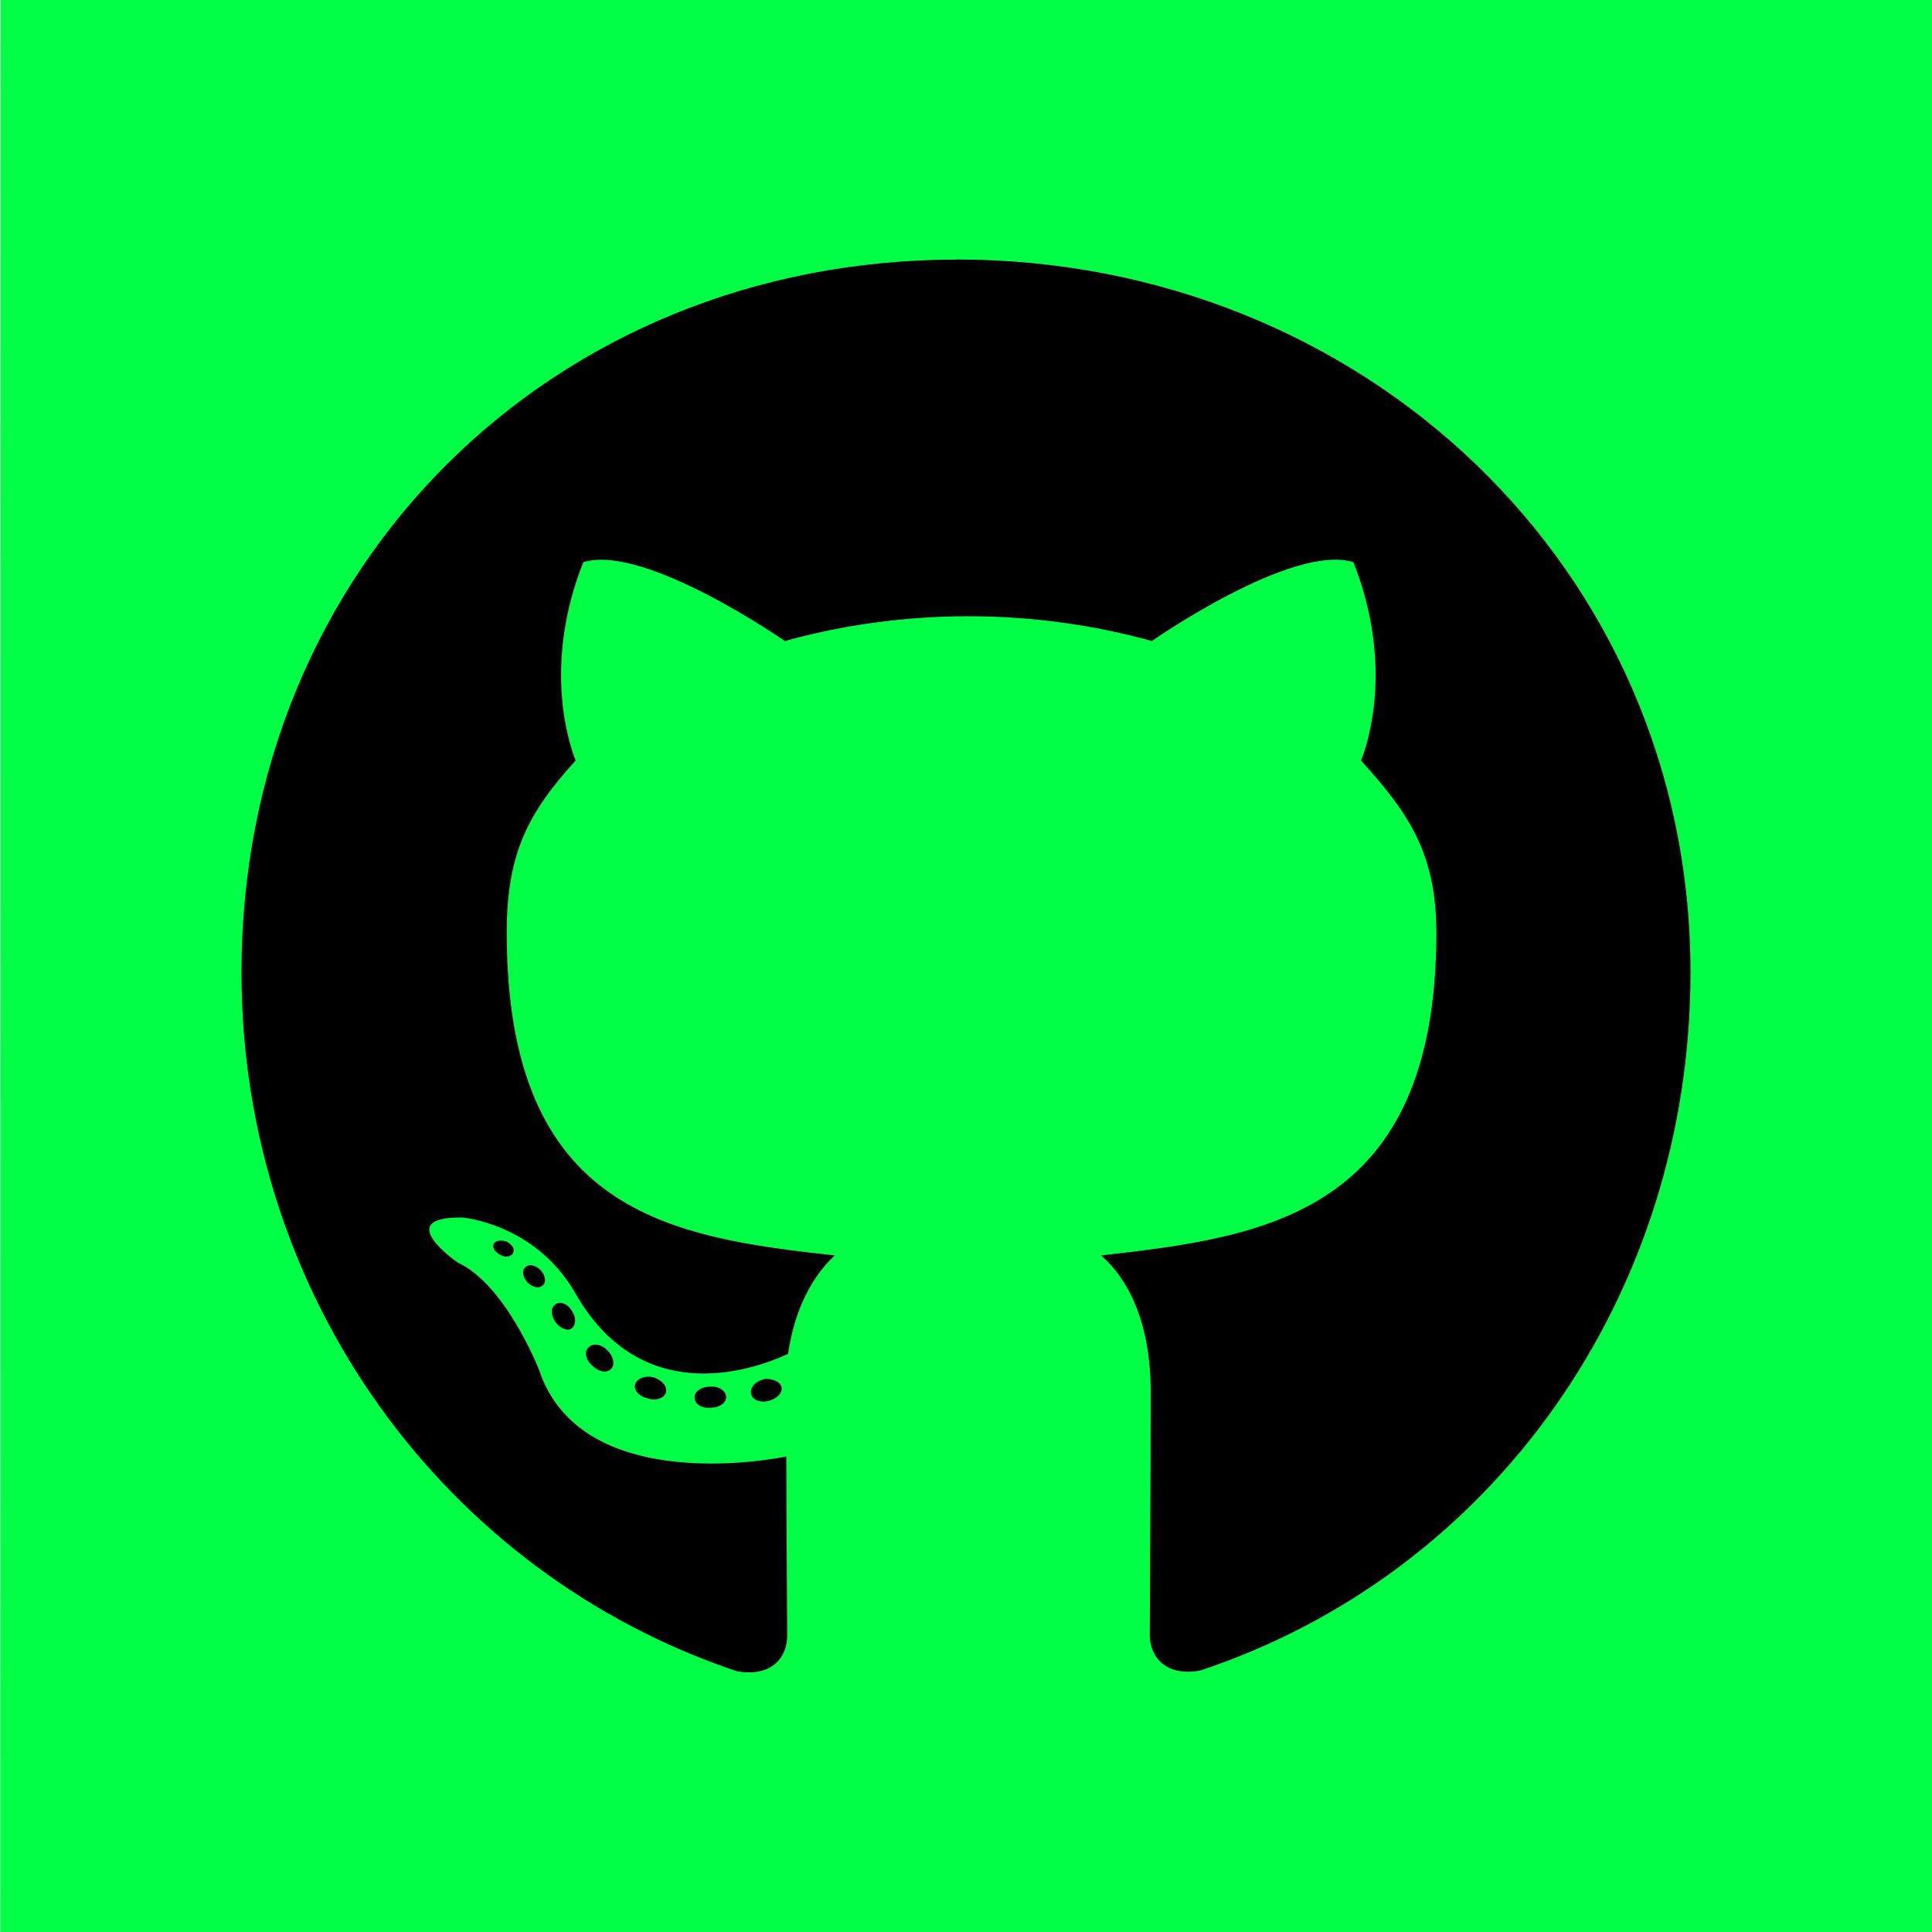 <?xml version="1.0" encoding="UTF-8" standalone="no"?>
<svg
   xmlns:dc="http://purl.org/dc/elements/1.1/"
   xmlns:cc="http://creativecommons.org/ns#"
   xmlns:rdf="http://www.w3.org/1999/02/22-rdf-syntax-ns#"
   xmlns:svg="http://www.w3.org/2000/svg"
   xmlns="http://www.w3.org/2000/svg"
   xmlns:sodipodi="http://sodipodi.sourceforge.net/DTD/sodipodi-0.dtd"
   xmlns:inkscape="http://www.inkscape.org/namespaces/inkscape"
   enable-background="new 0 0 32 32"
   height="32px"
   id="Layer_1"
   version="1.0"
   viewBox="0 0 32 32"
   width="32px"
   xml:space="preserve"
   inkscape:version="0.92.3 (unknown)"
   sodipodi:docname="github.svg"><defs
     id="defs23"><filter
       style="color-interpolation-filters:sRGB;"
       inkscape:label="Invert"
       id="filter4145"><feColorMatrix
         type="hueRotate"
         values="180"
         result="color1"
         id="feColorMatrix4147" /><feColorMatrix
         values="-1 0 0 0 1 0 -1 0 0 1 0 0 -1 0 1 -0.21 -0.72 -0.07 2 0 "
         result="color2"
         id="feColorMatrix4149" /></filter></defs><sodipodi:namedview
     pagecolor="#ffffff"
     bordercolor="#666666"
     borderopacity="1"
     objecttolerance="10"
     gridtolerance="10"
     guidetolerance="10"
     inkscape:pageopacity="0"
     inkscape:pageshadow="2"
     inkscape:window-width="1920"
     inkscape:window-height="1004"
     id="namedview21"
     showgrid="false"
     inkscape:zoom="11.313709"
     inkscape:cx="17.799714"
     inkscape:cy="17.954058"
     inkscape:window-x="0"
     inkscape:window-y="24"
     inkscape:window-maximized="1"
     inkscape:current-layer="g3" /><g
     id="g3"><path
       d="m 32,32.008 c -9.611,-0.019 -22.073,0.003 -31.995,0.003 L 0.01,0 32,0 Z"
       id="path5"
       style="fill:#01ff46;fill-opacity:1"
       inkscape:connector-curvature="0"
       sodipodi:nodetypes="ccccc" /><path
       id="path823"
       d="m 12.027,23.142 c 0,0.097 -0.111,0.174 -0.252,0.174 -0.16,0.015 -0.271,-0.063 -0.271,-0.174 0,-0.097 0.111,-0.174 0.252,-0.174 0.145,-0.015 0.271,0.063 0.271,0.174 z m -1.505,-0.218 c -0.034,0.097 0.063,0.208 0.208,0.237 0.126,0.048 0.271,0 0.3,-0.097 0.029,-0.097 -0.063,-0.208 -0.208,-0.252 -0.126,-0.034 -0.266,0.015 -0.3,0.111 z m 2.139,-0.082 c -0.14,0.034 -0.237,0.126 -0.223,0.237 0.015,0.097 0.14,0.16 0.285,0.126 0.14,-0.034 0.237,-0.126 0.223,-0.223 -0.015,-0.092 -0.145,-0.155 -0.285,-0.14 z M 15.845,4.3 c -6.711,0 -11.845,5.095 -11.845,11.806 0,5.366 3.377,9.958 8.202,11.574 0.619,0.111 0.837,-0.271 0.837,-0.585 0,-0.3 -0.015,-1.955 -0.015,-2.971 0,0 -3.387,0.726 -4.098,-1.442 0,0 -0.552,-1.408 -1.345,-1.771 0,0 -1.108,-0.76 0.077,-0.745 0,0 1.205,0.097 1.868,1.248 1.06,1.868 2.835,1.331 3.527,1.011 0.111,-0.774 0.426,-1.311 0.774,-1.631 -2.705,-0.3 -5.434,-0.692 -5.434,-5.347 0,-1.331 0.368,-1.998 1.142,-2.85 -0.126,-0.315 -0.537,-1.611 0.126,-3.285 1.011,-0.315 3.339,1.306 3.339,1.306 0.968,-0.271 2.008,-0.411 3.039,-0.411 1.031,0 2.071,0.14 3.039,0.411 0,0 2.327,-1.626 3.339,-1.306 0.663,1.679 0.252,2.971 0.126,3.285 0.774,0.856 1.248,1.524 1.248,2.85 0,4.669 -2.85,5.042 -5.555,5.347 0.445,0.382 0.823,1.108 0.823,2.245 0,1.631 -0.015,3.648 -0.015,4.045 0,0.315 0.223,0.697 0.837,0.585 4.839,-1.606 8.119,-6.198 8.119,-11.565 0,-6.711 -5.444,-11.806 -12.155,-11.806 z M 8.703,20.989 c -0.063,0.048 -0.048,0.16 0.034,0.252 0.077,0.077 0.189,0.111 0.252,0.048 0.063,-0.048 0.048,-0.16 -0.034,-0.252 C 8.877,20.959 8.766,20.926 8.703,20.989 Z m -0.523,-0.392 c -0.034,0.063 0.015,0.14 0.111,0.189 0.077,0.048 0.174,0.034 0.208,-0.034 0.034,-0.063 -0.015,-0.14 -0.111,-0.189 -0.097,-0.029 -0.174,-0.015 -0.208,0.034 z m 1.568,1.723 c -0.077,0.063 -0.048,0.208 0.063,0.3 0.111,0.111 0.252,0.126 0.315,0.048 0.063,-0.063 0.034,-0.208 -0.063,-0.3 -0.106,-0.111 -0.252,-0.126 -0.315,-0.048 z M 9.197,21.608 c -0.077,0.048 -0.077,0.174 0,0.285 0.077,0.111 0.208,0.16 0.271,0.111 0.077,-0.063 0.077,-0.189 0,-0.3 -0.068,-0.111 -0.194,-0.16 -0.271,-0.097 z"
       inkscape:connector-curvature="0"
       style="stroke-width:0.048" /></g><g
     id="g9" /><g
     id="g11" /><g
     id="g13" /><g
     id="g15" /><g
     id="g17" /><g
     id="g19" /></svg>